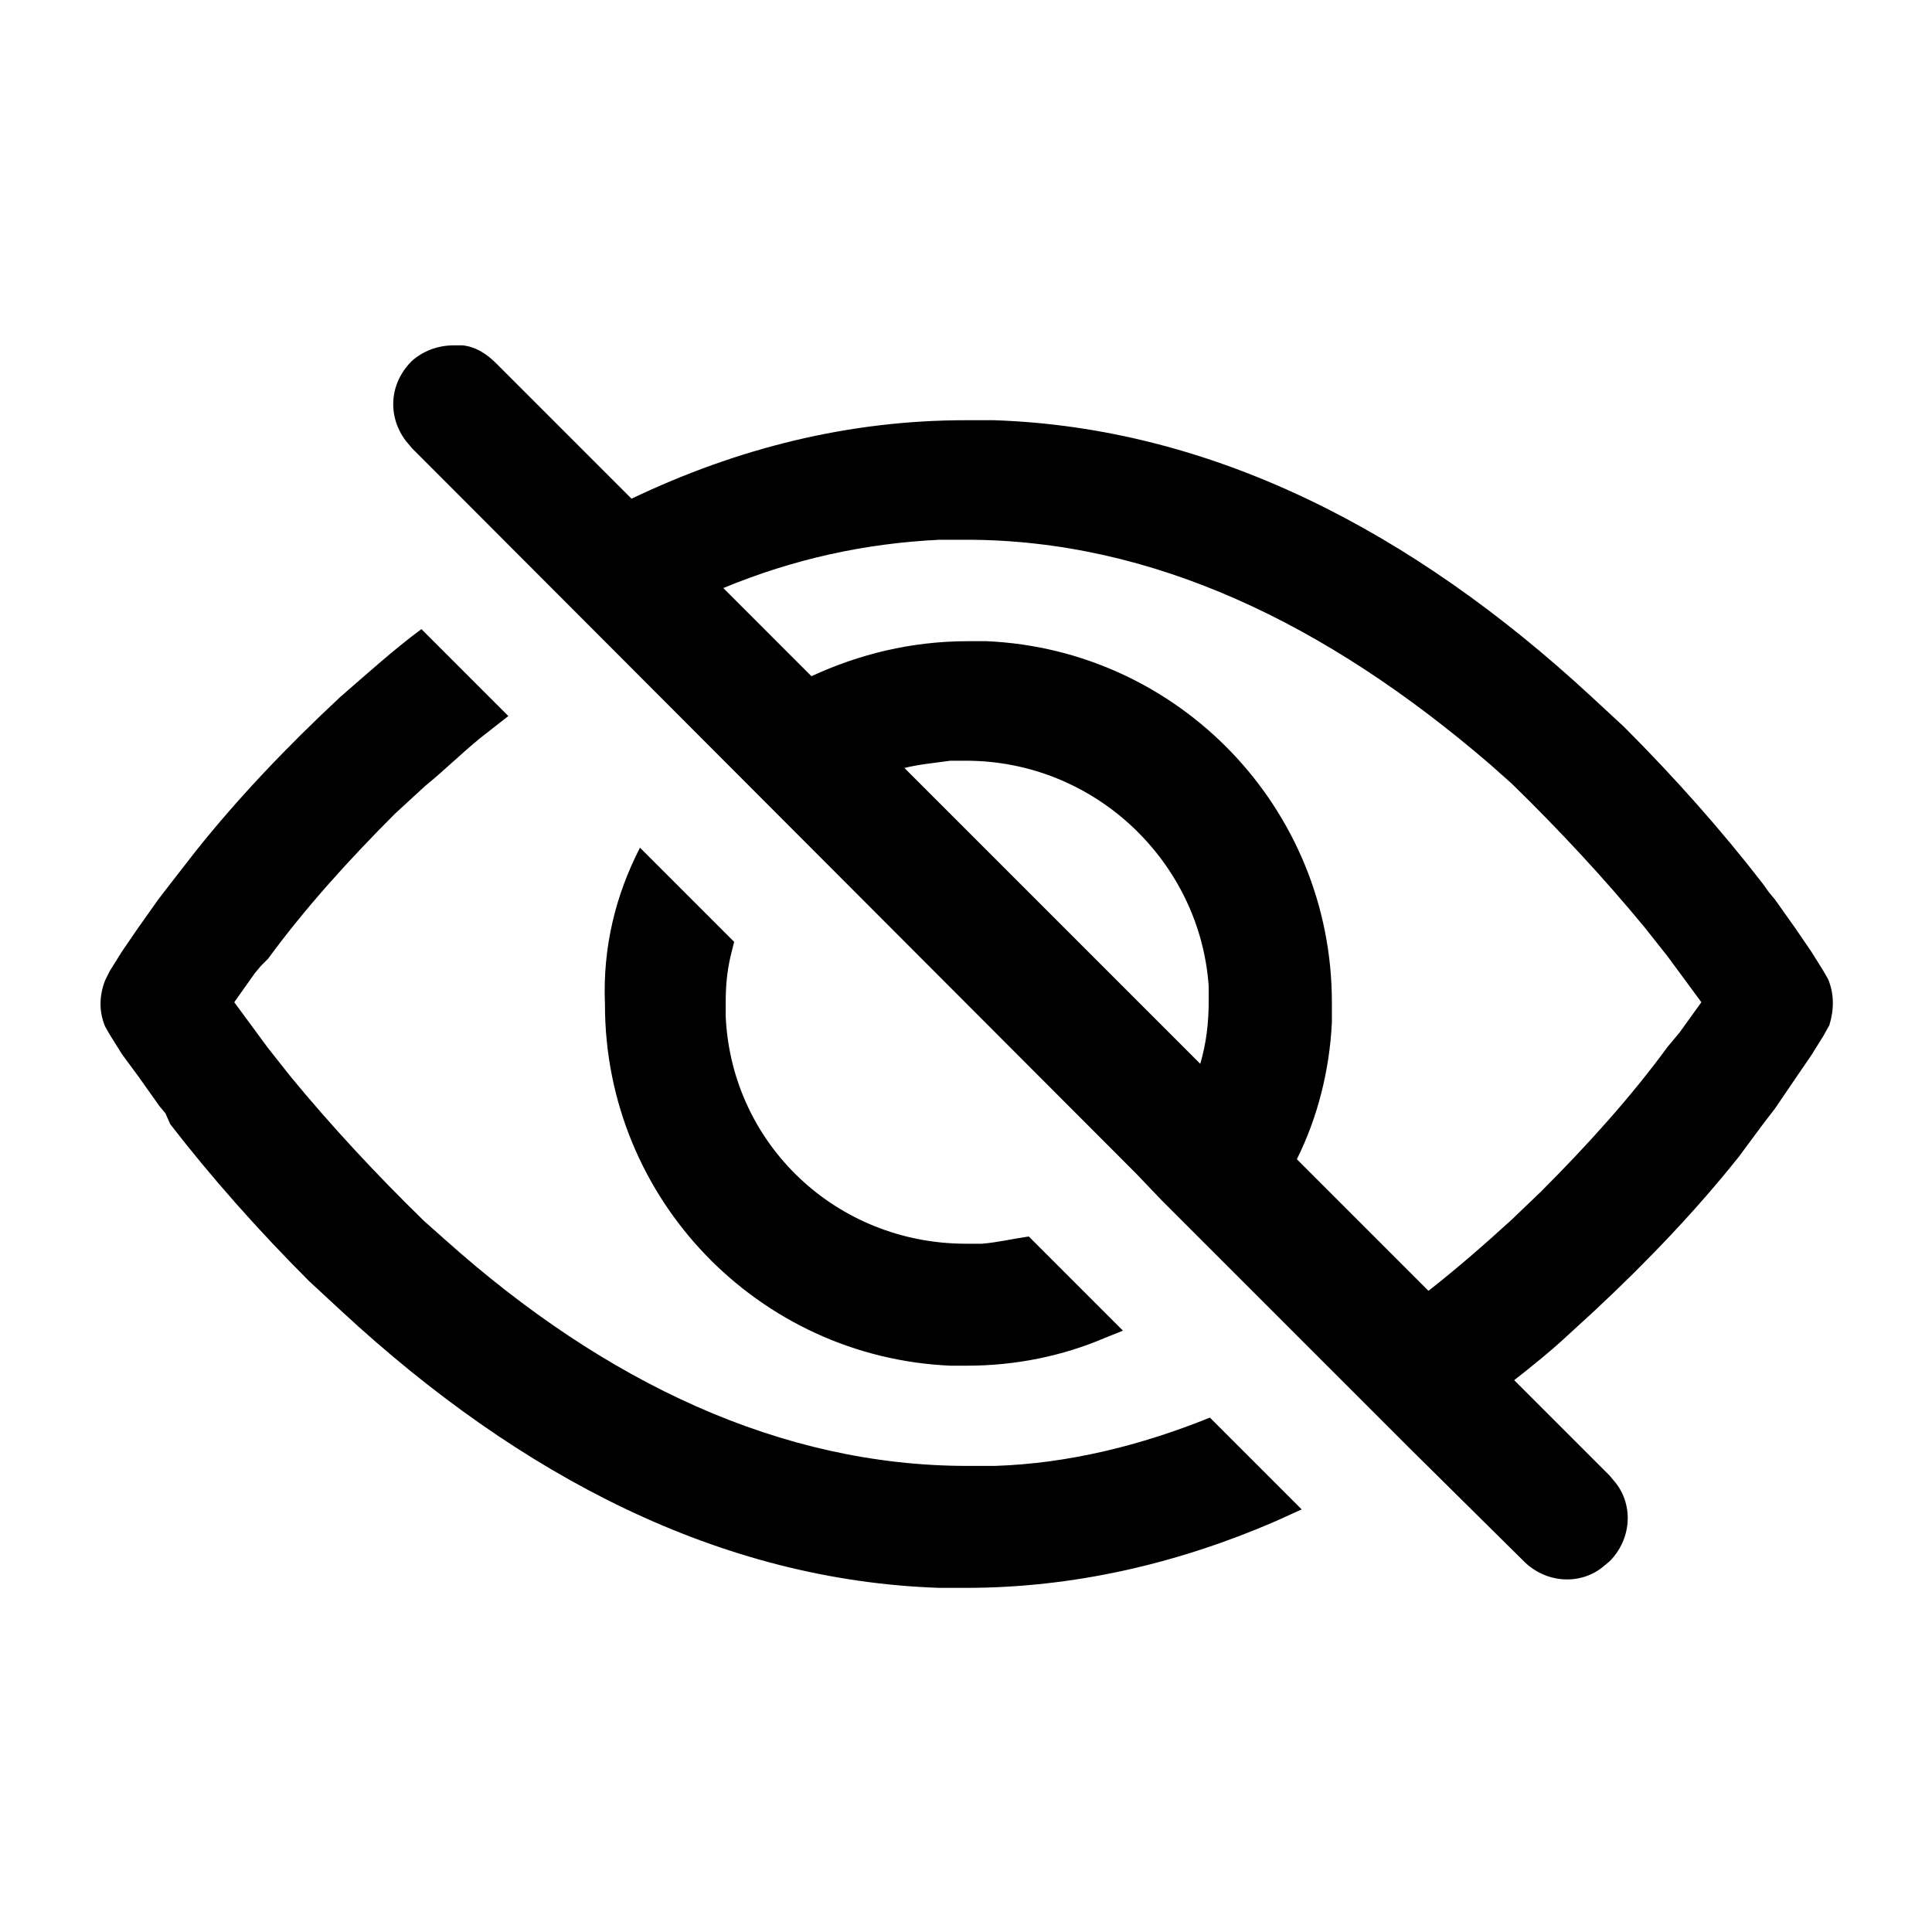 <?xml version="1.0" encoding="utf-8"?>
<!-- Generator: Adobe Illustrator 26.0.2, SVG Export Plug-In . SVG Version: 6.00 Build 0)  -->
<svg version="1.1" id="图层_1" xmlns="http://www.w3.org/2000/svg" xmlns:xlink="http://www.w3.org/1999/xlink" x="0px" y="0px"
	 viewBox="0 0 16 16" style="enable-background:new 0 0 16 16;" xml:space="preserve">
<style type="text/css">
	.st0{fill:none;}
</style>
<rect id="size" class="st0"/>
<path id="形状结合" d="M3.49,5.21l0.72,0.72L3.98,6.11c-0.16,0.13-0.3,0.27-0.46,0.4L3.27,6.74c-0.39,0.39-0.75,0.79-1.05,1.2
	L2.16,8L2.11,8.06L1.94,8.3l0.28,0.38l0.19,0.24c0.33,0.4,0.7,0.8,1.1,1.19l0.18,0.16c1.32,1.18,2.78,1.87,4.32,1.87h0.23
	c0.61-0.02,1.21-0.17,1.78-0.4l0.76,0.76l-0.22,0.1c-0.81,0.35-1.67,0.55-2.56,0.55H7.78c-1.81-0.06-3.47-0.92-4.95-2.29l-0.27-0.25
	c-0.42-0.42-0.81-0.86-1.15-1.3L1.37,9.22L1.32,9.16L1.15,8.92L1.01,8.73l-0.1-0.16L0.87,8.5c-0.05-0.12-0.05-0.25,0-0.38l0.04-0.08
	l0.1-0.16l0.13-0.19l0.17-0.24l0.1-0.13l0.21-0.27c0.35-0.44,0.76-0.87,1.2-1.28C3.04,5.58,3.26,5.38,3.49,5.21z M3.76,2.86h0.07
	c0.1,0.01,0.19,0.06,0.28,0.15l1.12,1.12C6.11,3.71,7.03,3.48,8,3.48h0.23c1.81,0.06,3.47,0.92,4.95,2.29l0.27,0.25
	c0.42,0.42,0.81,0.86,1.15,1.3l0.05,0.07l0.05,0.06l0.17,0.24l0.13,0.19l0.1,0.16l0.04,0.07c0.05,0.12,0.05,0.25,0.01,0.38
	L15.1,8.58l-0.1,0.16l-0.13,0.19L14.7,9.18l-0.1,0.13L14.4,9.58c-0.35,0.44-0.76,0.87-1.2,1.28l-0.24,0.22
	c-0.13,0.12-0.28,0.24-0.42,0.35l0.79,0.79l0.05,0.06c0.15,0.19,0.13,0.47-0.05,0.65l-0.06,0.05c-0.19,0.15-0.47,0.13-0.65-0.05
	L11.68,12l-0.73-0.73l0,0L9.62,9.94L9.41,9.72l0,0l-6-6.01L3.36,3.65C3.21,3.45,3.22,3.18,3.41,2.99C3.5,2.91,3.62,2.86,3.76,2.86z
	 M5.3,7.02l0.78,0.78L6.05,7.92C6.02,8.05,6.01,8.17,6.01,8.3v0.12C6.06,9.48,6.93,10.3,8,10.3h0.13c0.13-0.01,0.25-0.04,0.39-0.06
	l0.78,0.78l-0.15,0.06c-0.35,0.15-0.74,0.23-1.14,0.23H7.87c-1.59-0.07-2.86-1.38-2.86-2.99C4.99,7.84,5.1,7.41,5.3,7.02z M8,4.47
	H7.78C7.16,4.5,6.57,4.63,5.99,4.87L6.72,5.6c0.39-0.18,0.82-0.29,1.3-0.29h0.15c1.59,0.07,2.86,1.38,2.86,2.99v0.17
	c-0.02,0.4-0.12,0.79-0.29,1.13l1.09,1.09c0.23-0.18,0.46-0.38,0.69-0.59l0.24-0.23c0.39-0.39,0.75-0.79,1.05-1.2l0.05-0.06
	l0.05-0.06l0.18-0.25l-0.28-0.38l-0.19-0.24c-0.33-0.4-0.7-0.8-1.1-1.19l-0.18-0.16C10.98,5.16,9.54,4.47,8,4.47z M8,6.3H7.87
	C7.73,6.32,7.61,6.33,7.49,6.36l2.45,2.45c0.05-0.17,0.07-0.34,0.07-0.52V8.17C9.94,7.14,9.07,6.3,8,6.3z"/>
</svg>
